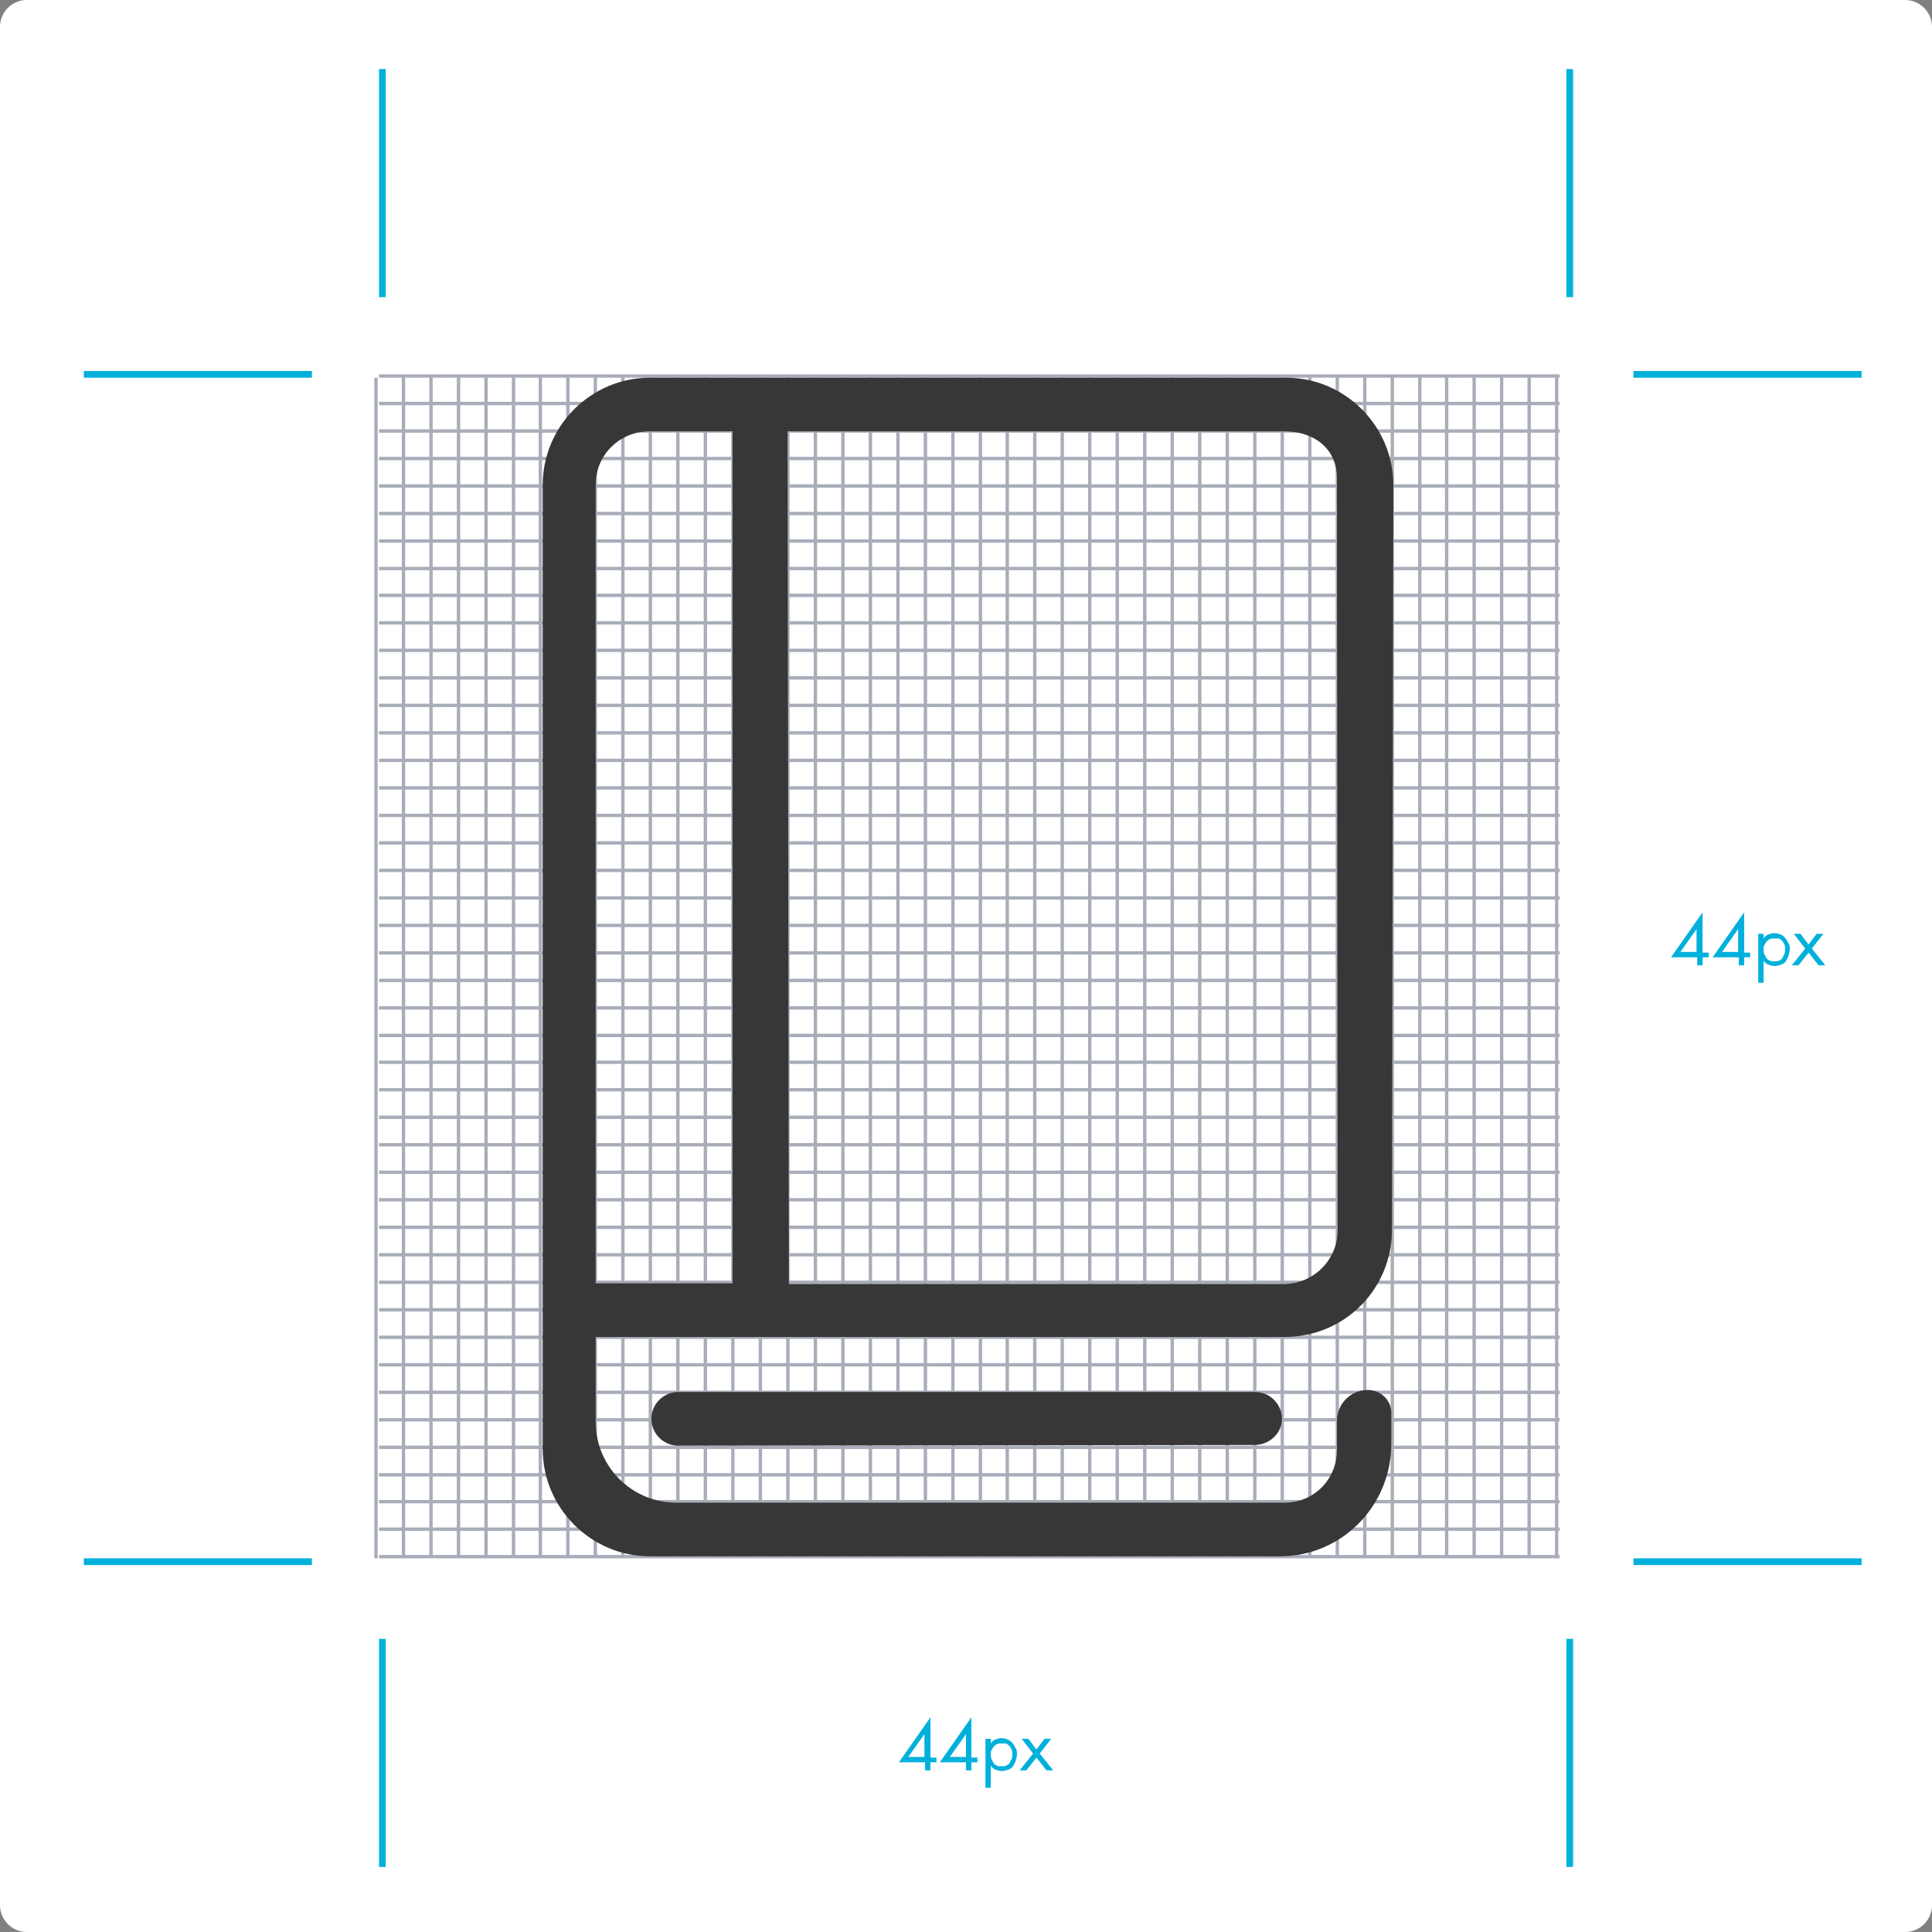 <svg xmlns="http://www.w3.org/2000/svg" viewBox="0 0 288 288" enable-background="new 0 0 288 288"><rect x="0" y="0" width="288" height="288" fill="#808080" stroke="none"/><style type="text/css">.st0{fill:#FFFFFF;} .st1{opacity:0.4;} .st2{fill:#A8ADB9;} .st3{fill:#373737;} .st4{fill:#00B0DC;}</style><path d="M284 288H4c-2.2 0-4-1.8-4-4V4c0-2.2 1.8-4 4-4h280c2.2 0 4 1.8 4 4v280c0 2.2-1.8 4-4 4z" class="st0"/><path d="M55.8 56.3h.5v176h-.5zm4.1 0h.5v176h-.5zm4.1 0h.5v176H64zm4.1 0h.5v176h-.5zm4.1 0h.5v176h-.5zm4.1 0h.5v176h-.5zm4 0h.5v176h-.5zm4.1 0h.5v176h-.5zm8.2 0h.5v176h-.5zm4.1 0h.5v176h-.5zm4.1 0h.5v176h-.5zm8.2 0h.5v176h-.5zm8.2 0h.5v176h-.5zm8.2 0h.5v176h-.5zm8.2 0h.5v176h-.5zm8.2 0h.5v176h-.5zm8.1 0h.5v176h-.5zm8.2 0h.5v176h-.5zm8.2 0h.5v176h-.5zm8.2 0h.5v176h-.5zm8.2 0h.5v176h-.5zm8.2 0h.5v176h-.5zm4.1 0h.5v176h-.5zm4.1 0h.5v176h-.5zm4.1 0h.5v176h-.5zm4.1 0h.5v176h-.5zm4.1 0h.5v176h-.5zm4 0h.5v176h-.5zm4.1 0h.5v176h-.5zm4.1 0h.5v176h-.5zm4.1 0h.5v176h-.5zm4.1 0h.5v176h-.5zm-143.3 0h.5v176h-.5zm16.4 0h.5v176h-.5zm8.2 0h.5v176h-.5zm8.2 0h.5v176h-.5zm8.2 0h.5v176h-.5zm8.2 0h.5v176h-.5zm8.2 0h.5v176h-.5zm8.1 0h.5v176h-.5zm8.2 0h.5v176h-.5zm8.2 0h.5v176h-.5zm8.2 0h.5v176h-.5zm8.2 0h.5v176h-.5zm-130.3-.5h176v.5h-176zm0 4.1h176v.5h-176zm0 4.1h176v.5h-176zm0 4.1h176v.5h-176zm0 4.1h176v.5h-176zm0 4.1h176v.5h-176zm0 4.1h176v.5h-176zm0 4.1h176v.5h-176zm0 8.1h176v.5h-176zm0 4.1h176v.5h-176zm0 4.1h176v.5h-176zm0 8.2h176v.5h-176zm0 8.2h176v.5h-176zm0 8.2h176v.5h-176zm0 8.2h176v.5h-176zm0 8.2h176v.5h-176zm0 8.2h176v.5h-176zm0 8.1h176v.5h-176zm0 8.2h176v.5h-176zm0 8.2h176v.5h-176zm0 8.2h176v.5h-176zm0 8.2h176v.5h-176zm0 4.1h176v.5h-176zm0 4.1h176v.5h-176zm0 4.1h176v.5h-176zm0 4.1h176v.5h-176zm0 4.1h176v.5h-176zm0 4.1h176v.5h-176zm0 4.1h176v.5h-176zm0 4h176v.5h-176zm0 4.1h176v.5h-176zm0 4.1h176v.5h-176zm0-143.3h176v.5h-176zm0 16.4h176v.5h-176zm0 8.2h176v.5h-176zm0 8.2h176v.5h-176zm0 8.2h176v.5h-176zm0 8.2h176v.5h-176zm0 8.2h176v.5h-176zm0 8.2h176v.5h-176zm0 8.1h176v.5h-176zm0 8.2h176v.5h-176zm0 8.2h176v.5h-176zm0 8.2h176v.5h-176z" class="st2"/><path d="M203.9 207.2c-2.5 0-4.6 2-4.6 4.6v4.3c0 4.4-3.4 7.9-7.8 7.9h-90.7c-6.6 0-12-5.4-12-12v-12.7h102.7c8.9 0 16-7.1 16-16l.2-111c0-8.8-7.2-16-16-16H96.9c-8.8 0-16 7.2-16 16V216c0 8.8 7.2 16 16 16h93.9c9.2 0 16.6-7.5 16.6-16.8v-4.6c0-1.9-1.6-3.4-3.5-3.4zM191.5 64.3c4.4 0 7.8 2.6 7.8 7l.1 112.1c0 4.4-3.6 8-8 8h-73.8l-.2-127.1h74.1zM88.8 72.2c0-4.4 3.6-7.9 8-7.9h12.4v127H88.8V72.2zm116.8 135.5zm-104.5-.2c-2.2 0-4 1.8-4 4s1.8 4 4 4l85.9-.1c2.2 0 4.1-1.7 4.1-3.9s-1.8-4-4-4h-86z" class="st3"/><path d="M56.5 10.3h1v34h-1zm177 0h1v34h-1zm10 45h34v1h-34zm0 177h34v1h-34zm-231-177h34v1h-34zm0 177h34v1h-34zm44 12h1v34h-1zm177 0h1v34h-1zm21.2-102.4v.8h-.9v1.2h-.8v-1.2h-3.9l4.7-6.7v6h.9zm-1.8-3.4l-2.4 3.4h2.4v-3.4zm8 3.4v.8h-.9v1.2h-.8v-1.2h-3.9l4.7-6.7v6h.9zm-1.8-3.4l-2.4 3.4h2.4v-3.4zm3.8 1.4c.2-.3.4-.5.7-.6s.6-.2.9-.2c.3 0 .7.1.9.2.3.1.5.3.7.5.2.2.3.5.5.8s.2.6.2.9c0 .3-.1.6-.2 1-.1.3-.3.6-.4.8s-.4.4-.7.5c-.3.1-.6.2-1 .2-.3 0-.6-.1-.9-.2s-.5-.3-.7-.6v3.3h-.8v-7.3h.8v.7zm1.5 0c-.2 0-.4 0-.6.1-.2.1-.3.2-.5.4-.1.2-.2.3-.3.5s-.1.4-.1.6c0 .2 0 .5.1.7.1.2.2.4.3.6.1.2.3.3.5.4.2.1.4.1.7.1.3 0 .5 0 .7-.1s.4-.2.5-.4c.1-.2.2-.4.3-.6.1-.2.1-.4.1-.7 0-.2 0-.5-.1-.7-.1-.2-.2-.4-.3-.5s-.3-.3-.5-.4c-.4 0-.6 0-.8 0zm3-.7h1l1.2 1.6 1.2-1.6h1l-1.7 2.2 2 2.5h-1l-1.5-1.9-1.5 1.9h-1l2-2.5-1.7-2.2zM139.6 261.9v.8h-.9v1.2h-.8v-1.2H134l4.7-6.7v6h.9zm-1.8-3.4l-2.4 3.4h2.4v-3.4zm7.9 3.4v.8h-.9v1.2h-.8v-1.2h-3.9l4.7-6.7v6h.9zm-1.7-3.4l-2.4 3.4h2.4v-3.4zm3.7 1.4c.2-.3.4-.5.7-.6s.6-.2.9-.2c.3 0 .7.1.9.2.3.1.5.3.7.5.2.2.3.5.5.8s.2.6.2.9c0 .3-.1.6-.2 1-.1.3-.3.6-.4.8s-.4.4-.7.5c-.3.1-.6.2-1 .2-.3 0-.6-.1-.9-.2s-.5-.3-.7-.6v3.3h-.8v-7.3h.8v.7zm1.5 0c-.2 0-.4 0-.6.1-.2.1-.3.2-.5.4-.1.2-.2.3-.3.5s-.1.4-.1.6c0 .2 0 .5.1.7.1.2.2.4.3.6.1.2.3.3.5.4.2.1.4.1.7.1.3 0 .5 0 .7-.1s.4-.2.5-.4c.1-.2.2-.4.3-.6.1-.2.1-.4.1-.7 0-.2 0-.5-.1-.7-.1-.2-.2-.4-.3-.5s-.3-.3-.5-.4c-.3 0-.5 0-.8 0zm3.1-.7h1l1.2 1.6 1.2-1.6h1l-1.7 2.2 2 2.5h-1l-1.5-1.9-1.5 1.9h-1l2-2.5-1.7-2.2z" class="st4"/></svg>